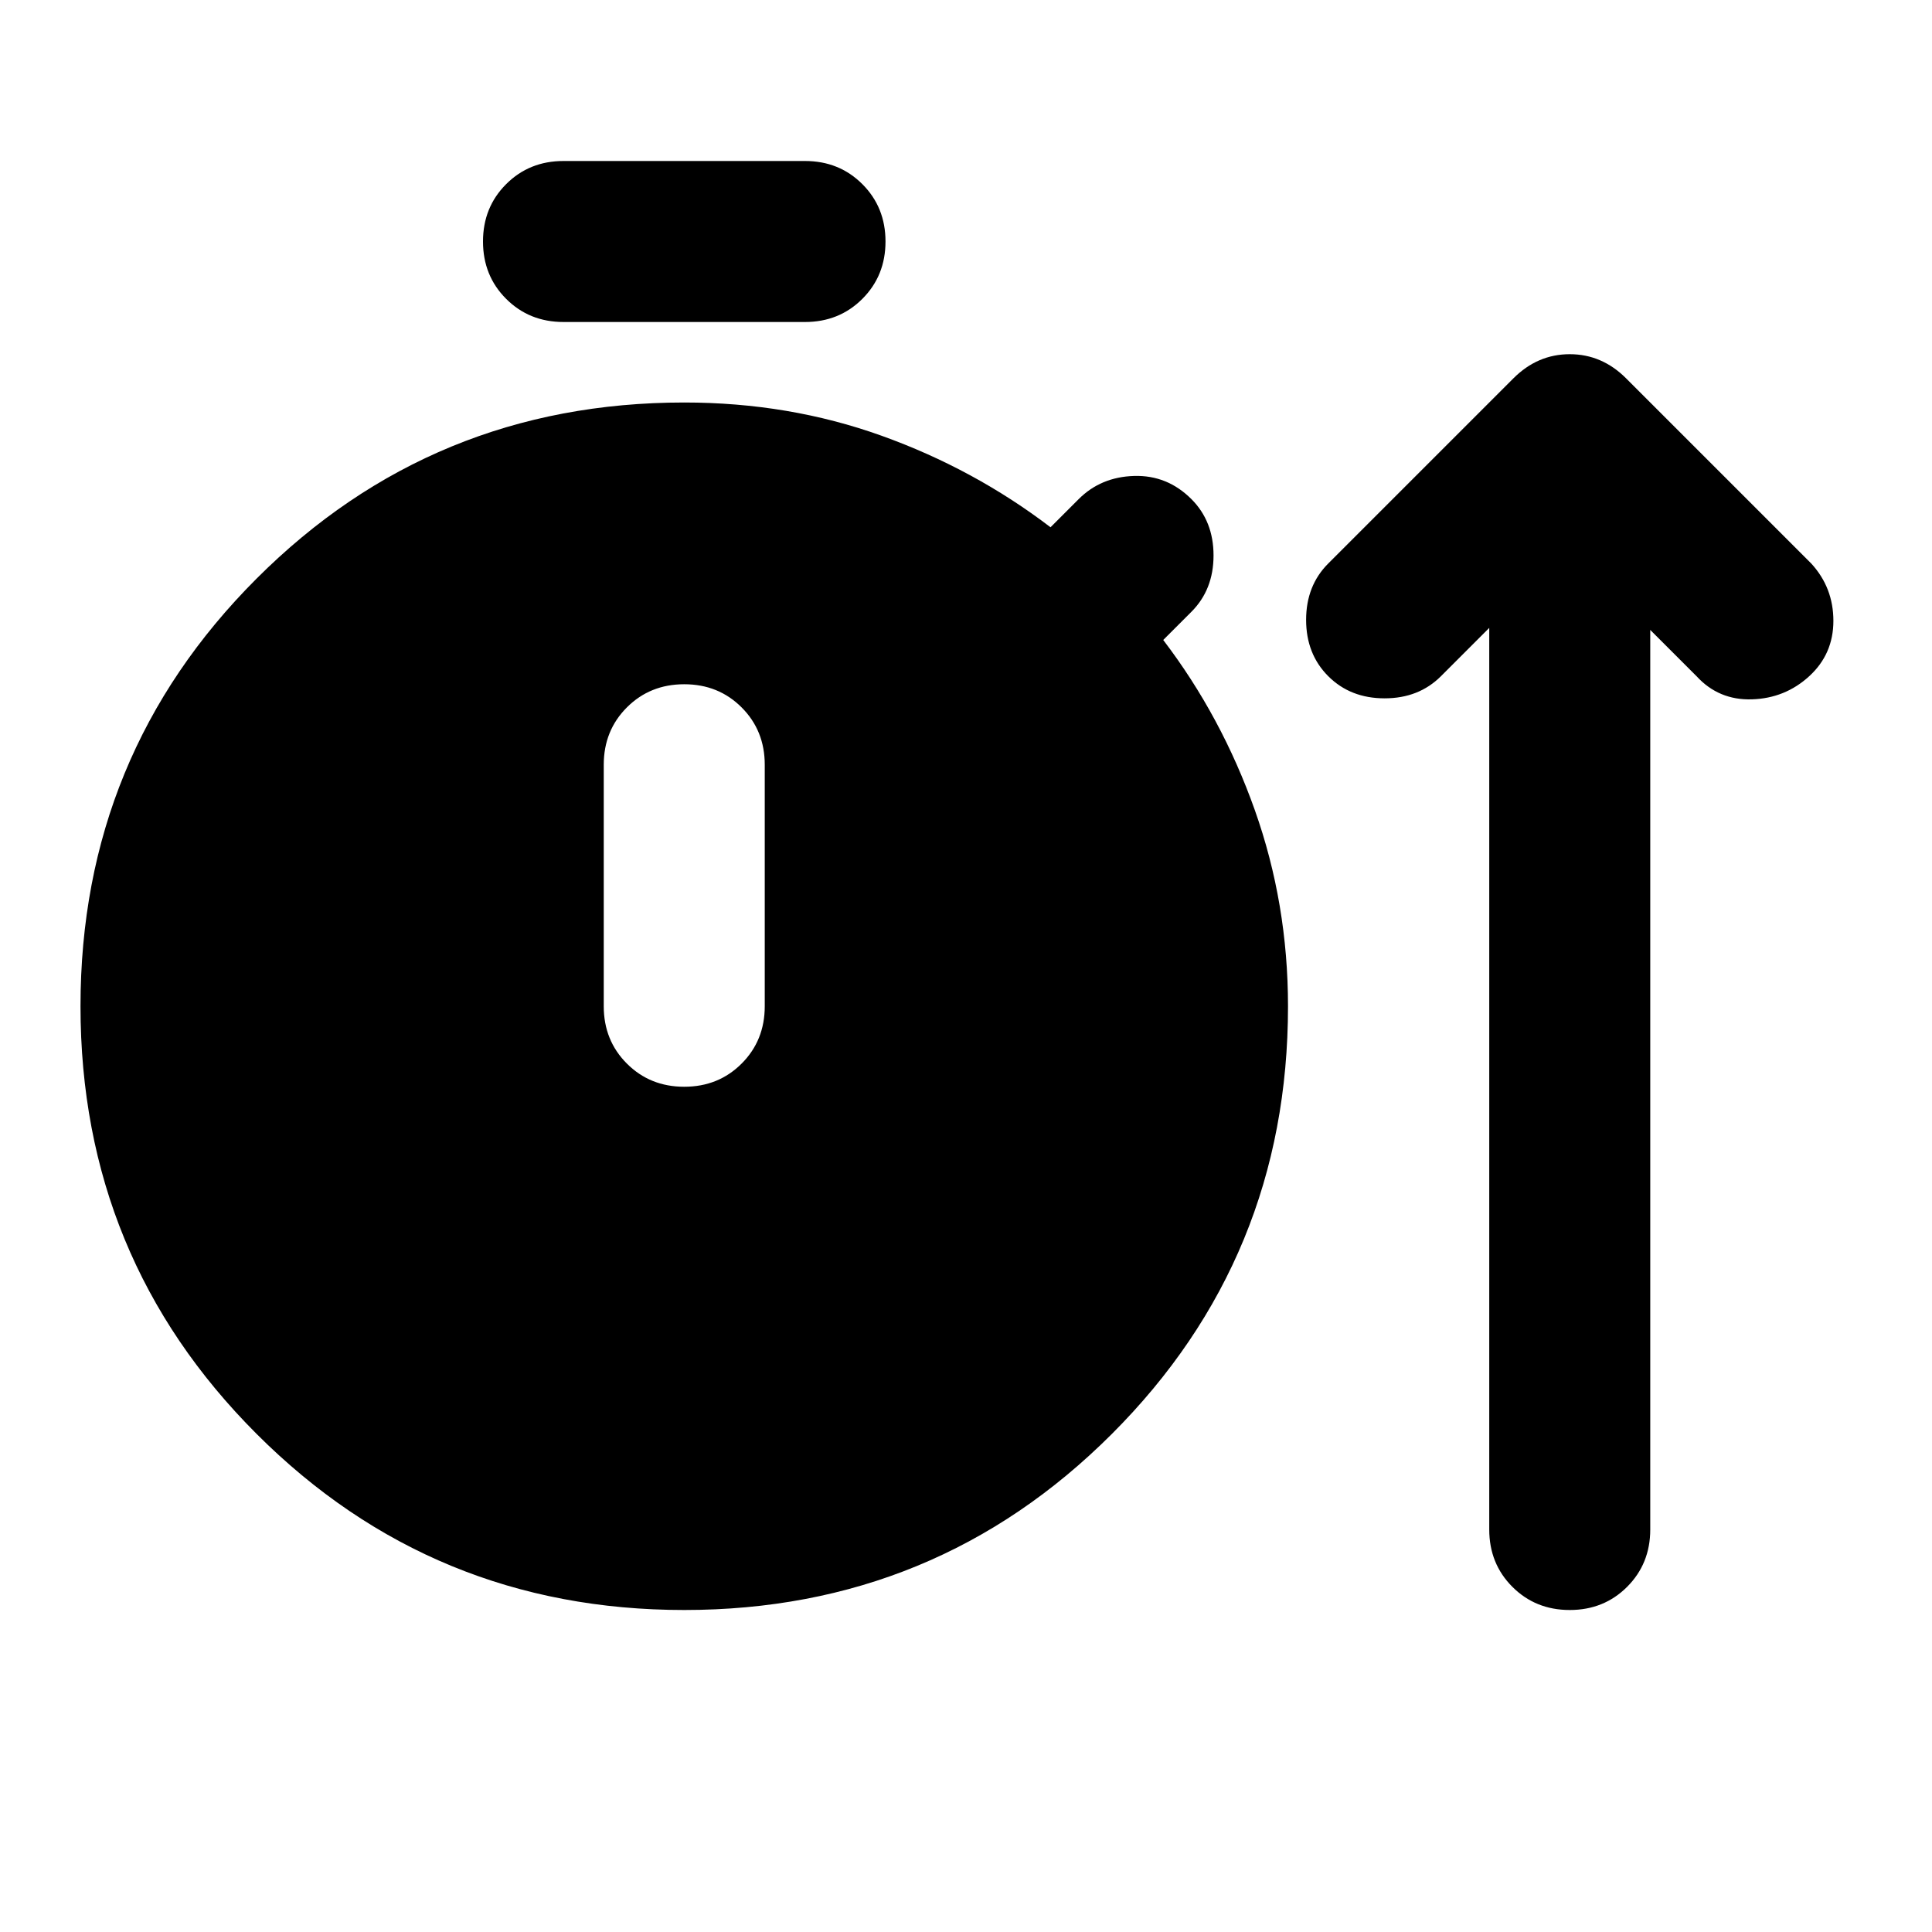 <svg xmlns="http://www.w3.org/2000/svg" height="24" viewBox="0 -960 960 960" width="24"><path d="M340-160q-125 0-212.5-87.5T40-460q0-125 87.5-212.5T340-760q52 0 98 16.5t84 45.5l14-14q11-11 27.5-11.5T592-712q11 11 11 28t-11 28l-14 14q29 38 45.5 84.5T640-460q0 125-87.5 212.5T340-160Zm-60-640q-17 0-28.5-11.5T240-840q0-17 11.5-28.5T280-880h120q17 0 28.5 11.5T440-840q0 17-11.5 28.5T400-800H280Zm60 380q17 0 28.5-11.5T380-460v-120q0-17-11.5-28.5T340-620q-17 0-28.5 11.5T300-580v120q0 17 11.5 28.5T340-420Zm400-228-24 24q-11 11-28 11t-28-11q-11-11-11-28t11-28l92-92q12-12 28-12t28 12l92 92q11 12 11 28.5T899-624q-12 11-28.5 11.5T843-624l-23-23v447q0 17-11.5 28.5T780-160q-17 0-28.5-11.5T740-200v-448Z"/></svg>